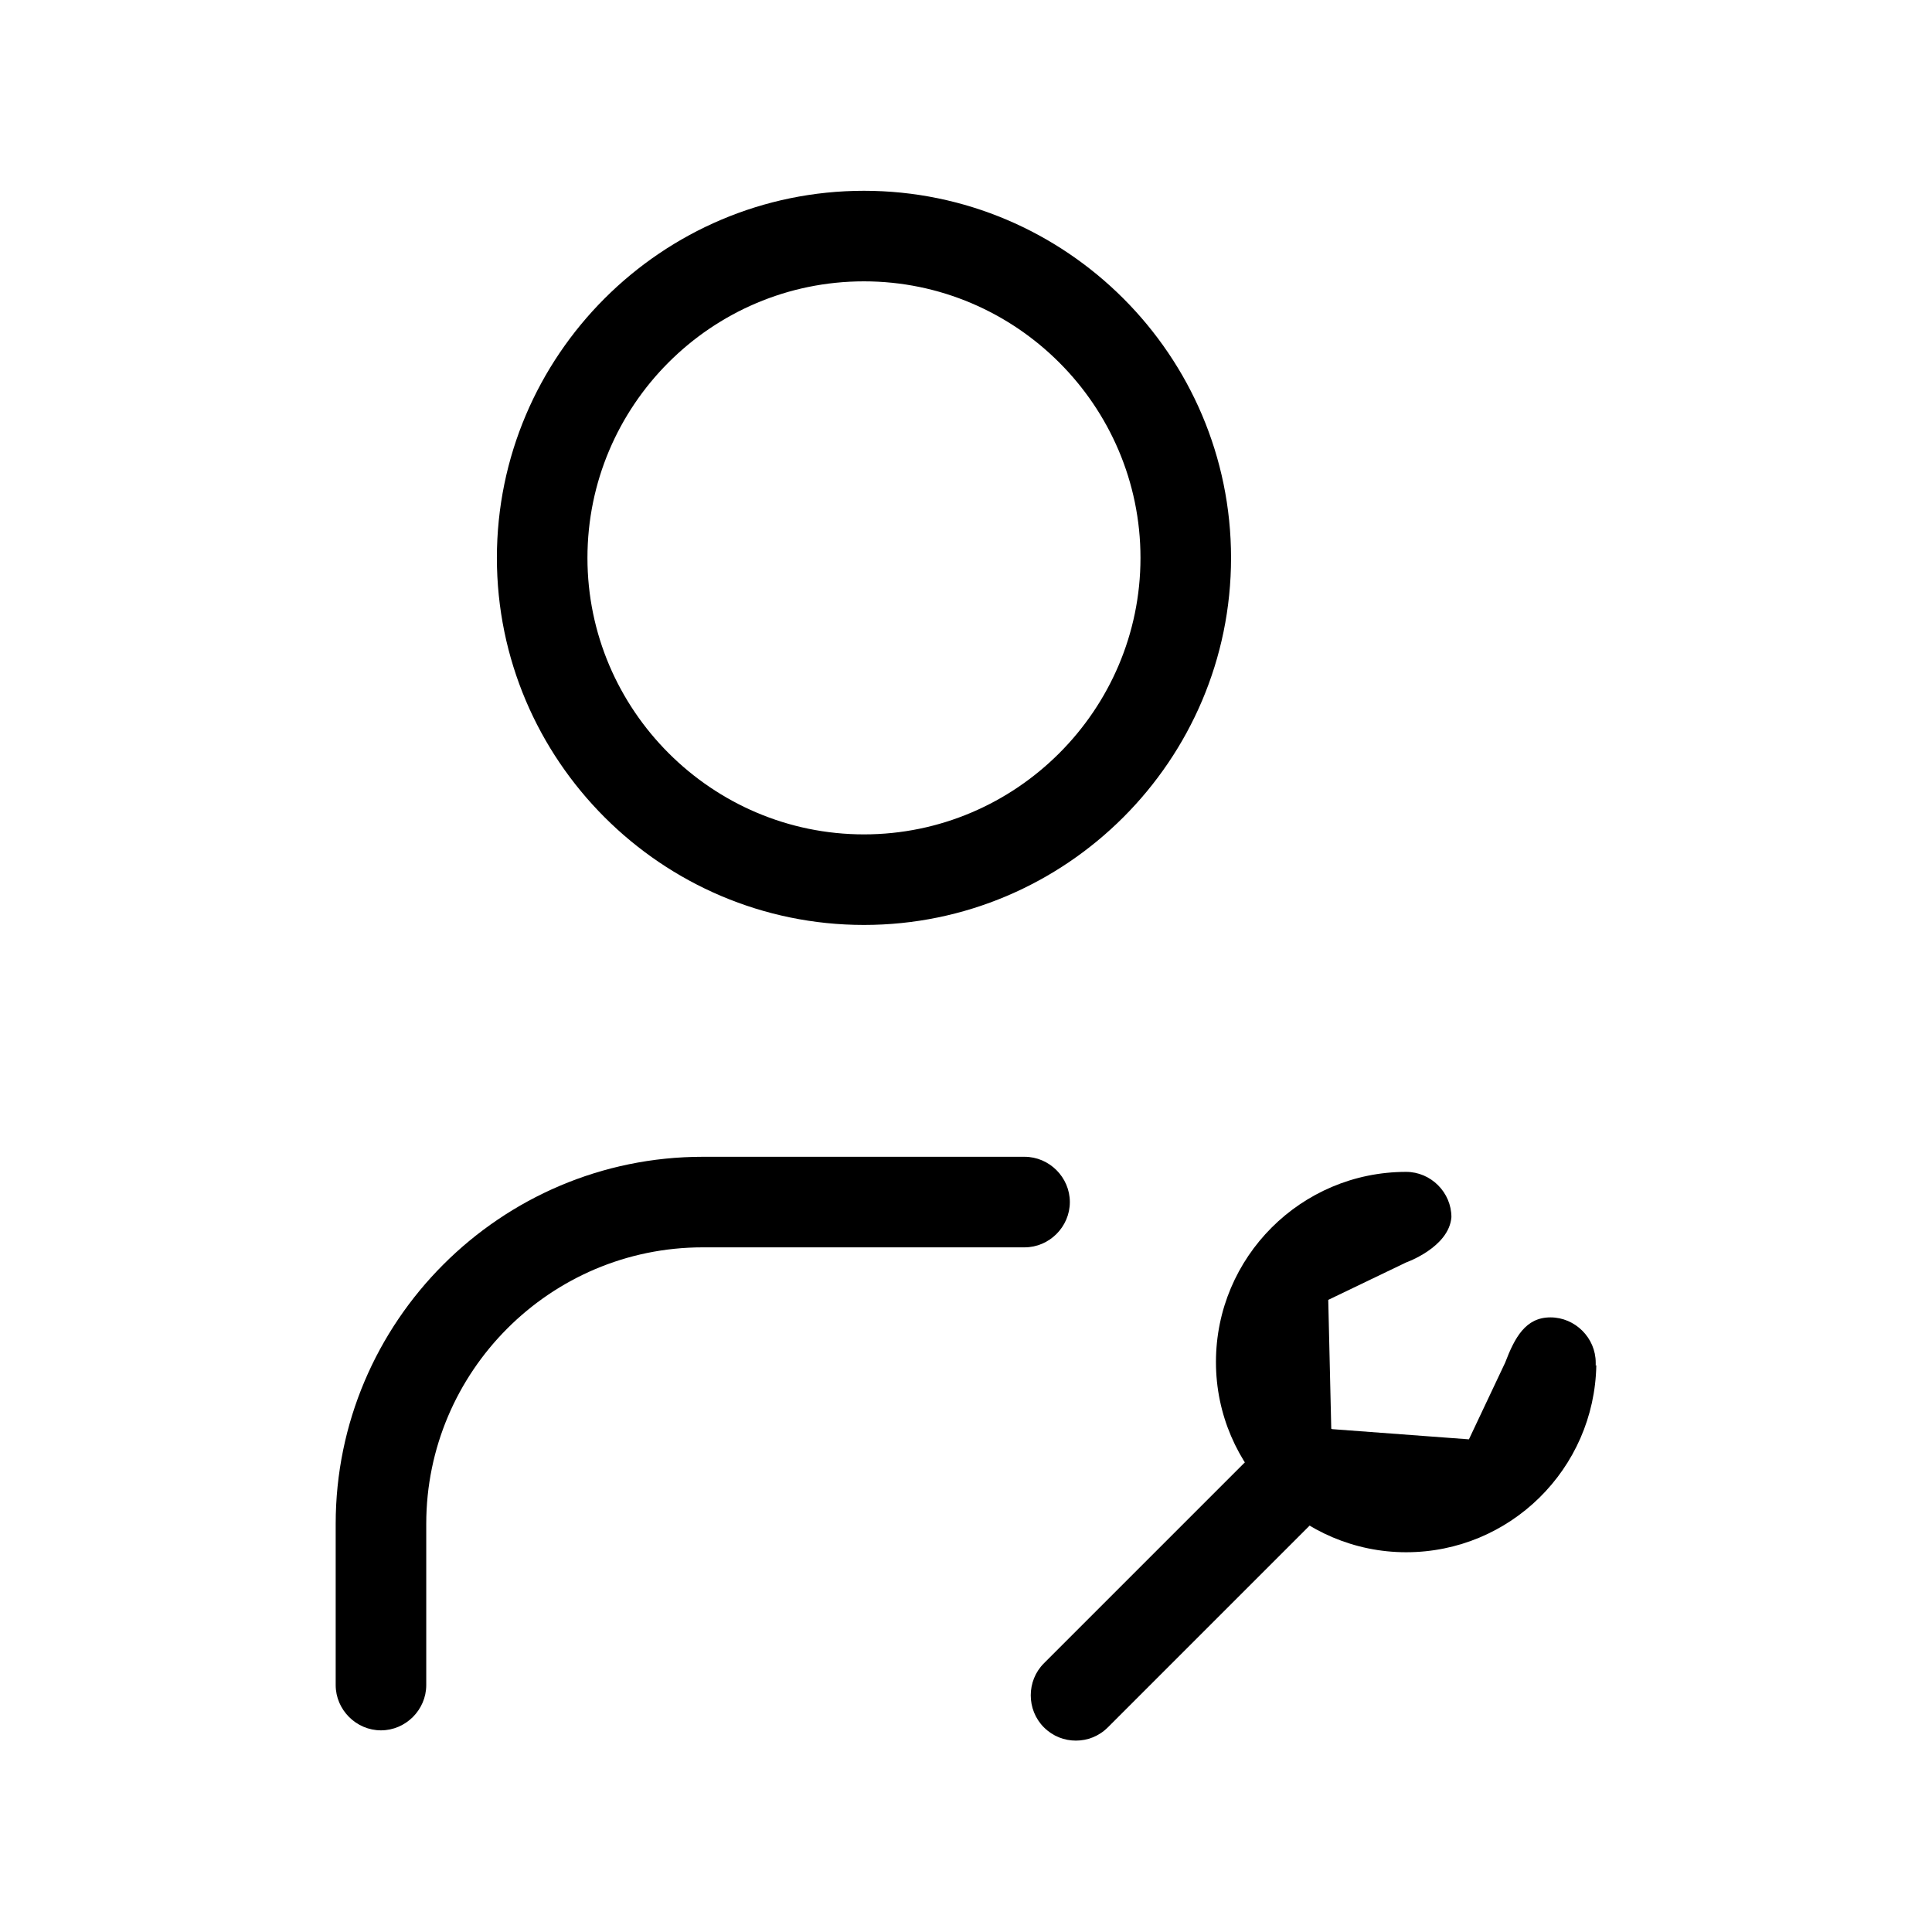 <svg viewBox="0 0 32 32" xmlns="http://www.w3.org/2000/svg">
  <path
    d="M17.82 28.83C17.63 28.83 17.44 28.76 17.29 28.61C17 28.32 17 27.84 17.29 27.55L21.09 23.75C21.38 23.46 21.86 23.46 22.15 23.75C22.44 24.04 22.44 24.52 22.15 24.81L18.35 28.61C18.2 28.76 18.01 28.83 17.82 28.83Z"
  />
  <path
    d="M26.44 22.61C26.41 24.33 25.01 25.71 23.29 25.71C21.57 25.71 20.14 24.3 20.14 22.56C20.14 20.82 21.55 19.41 23.29 19.41C23.7 19.41 24.04 19.75 24.04 20.16C24 20.66 23.29 20.91 23.29 20.91L22 21.53L22.05 23.67L24.33 23.84L24.93 22.57C25.09 22.15 25.27 21.82 25.68 21.82C26.09 21.82 26.43 22.16 26.43 22.57V22.62"
  />
  <path
    d="M14.31 15.32C10.96 15.32 8.23 12.59 8.23 9.24C8.23 5.89 10.96 3.16 14.31 3.16C17.66 3.16 20.39 5.89 20.39 9.24C20.39 12.59 17.66 15.32 14.31 15.32ZM14.31 4.66C11.78 4.66 9.73 6.72 9.73 9.24C9.73 11.76 11.79 13.82 14.31 13.82C16.83 13.82 18.89 11.76 18.89 9.24C18.89 6.72 16.83 4.66 14.31 4.66Z"
  />
  <path
    d="M6.31 28.66C5.9 28.66 5.56 28.32 5.56 27.91V25.24C5.56 21.89 8.29 19.16 11.64 19.16H16.97C17.38 19.16 17.72 19.5 17.72 19.91C17.72 20.32 17.38 20.66 16.97 20.66H11.64C9.11 20.66 7.06 22.72 7.06 25.24V27.91C7.06 28.32 6.72 28.66 6.31 28.66Z"
  />
</svg>

